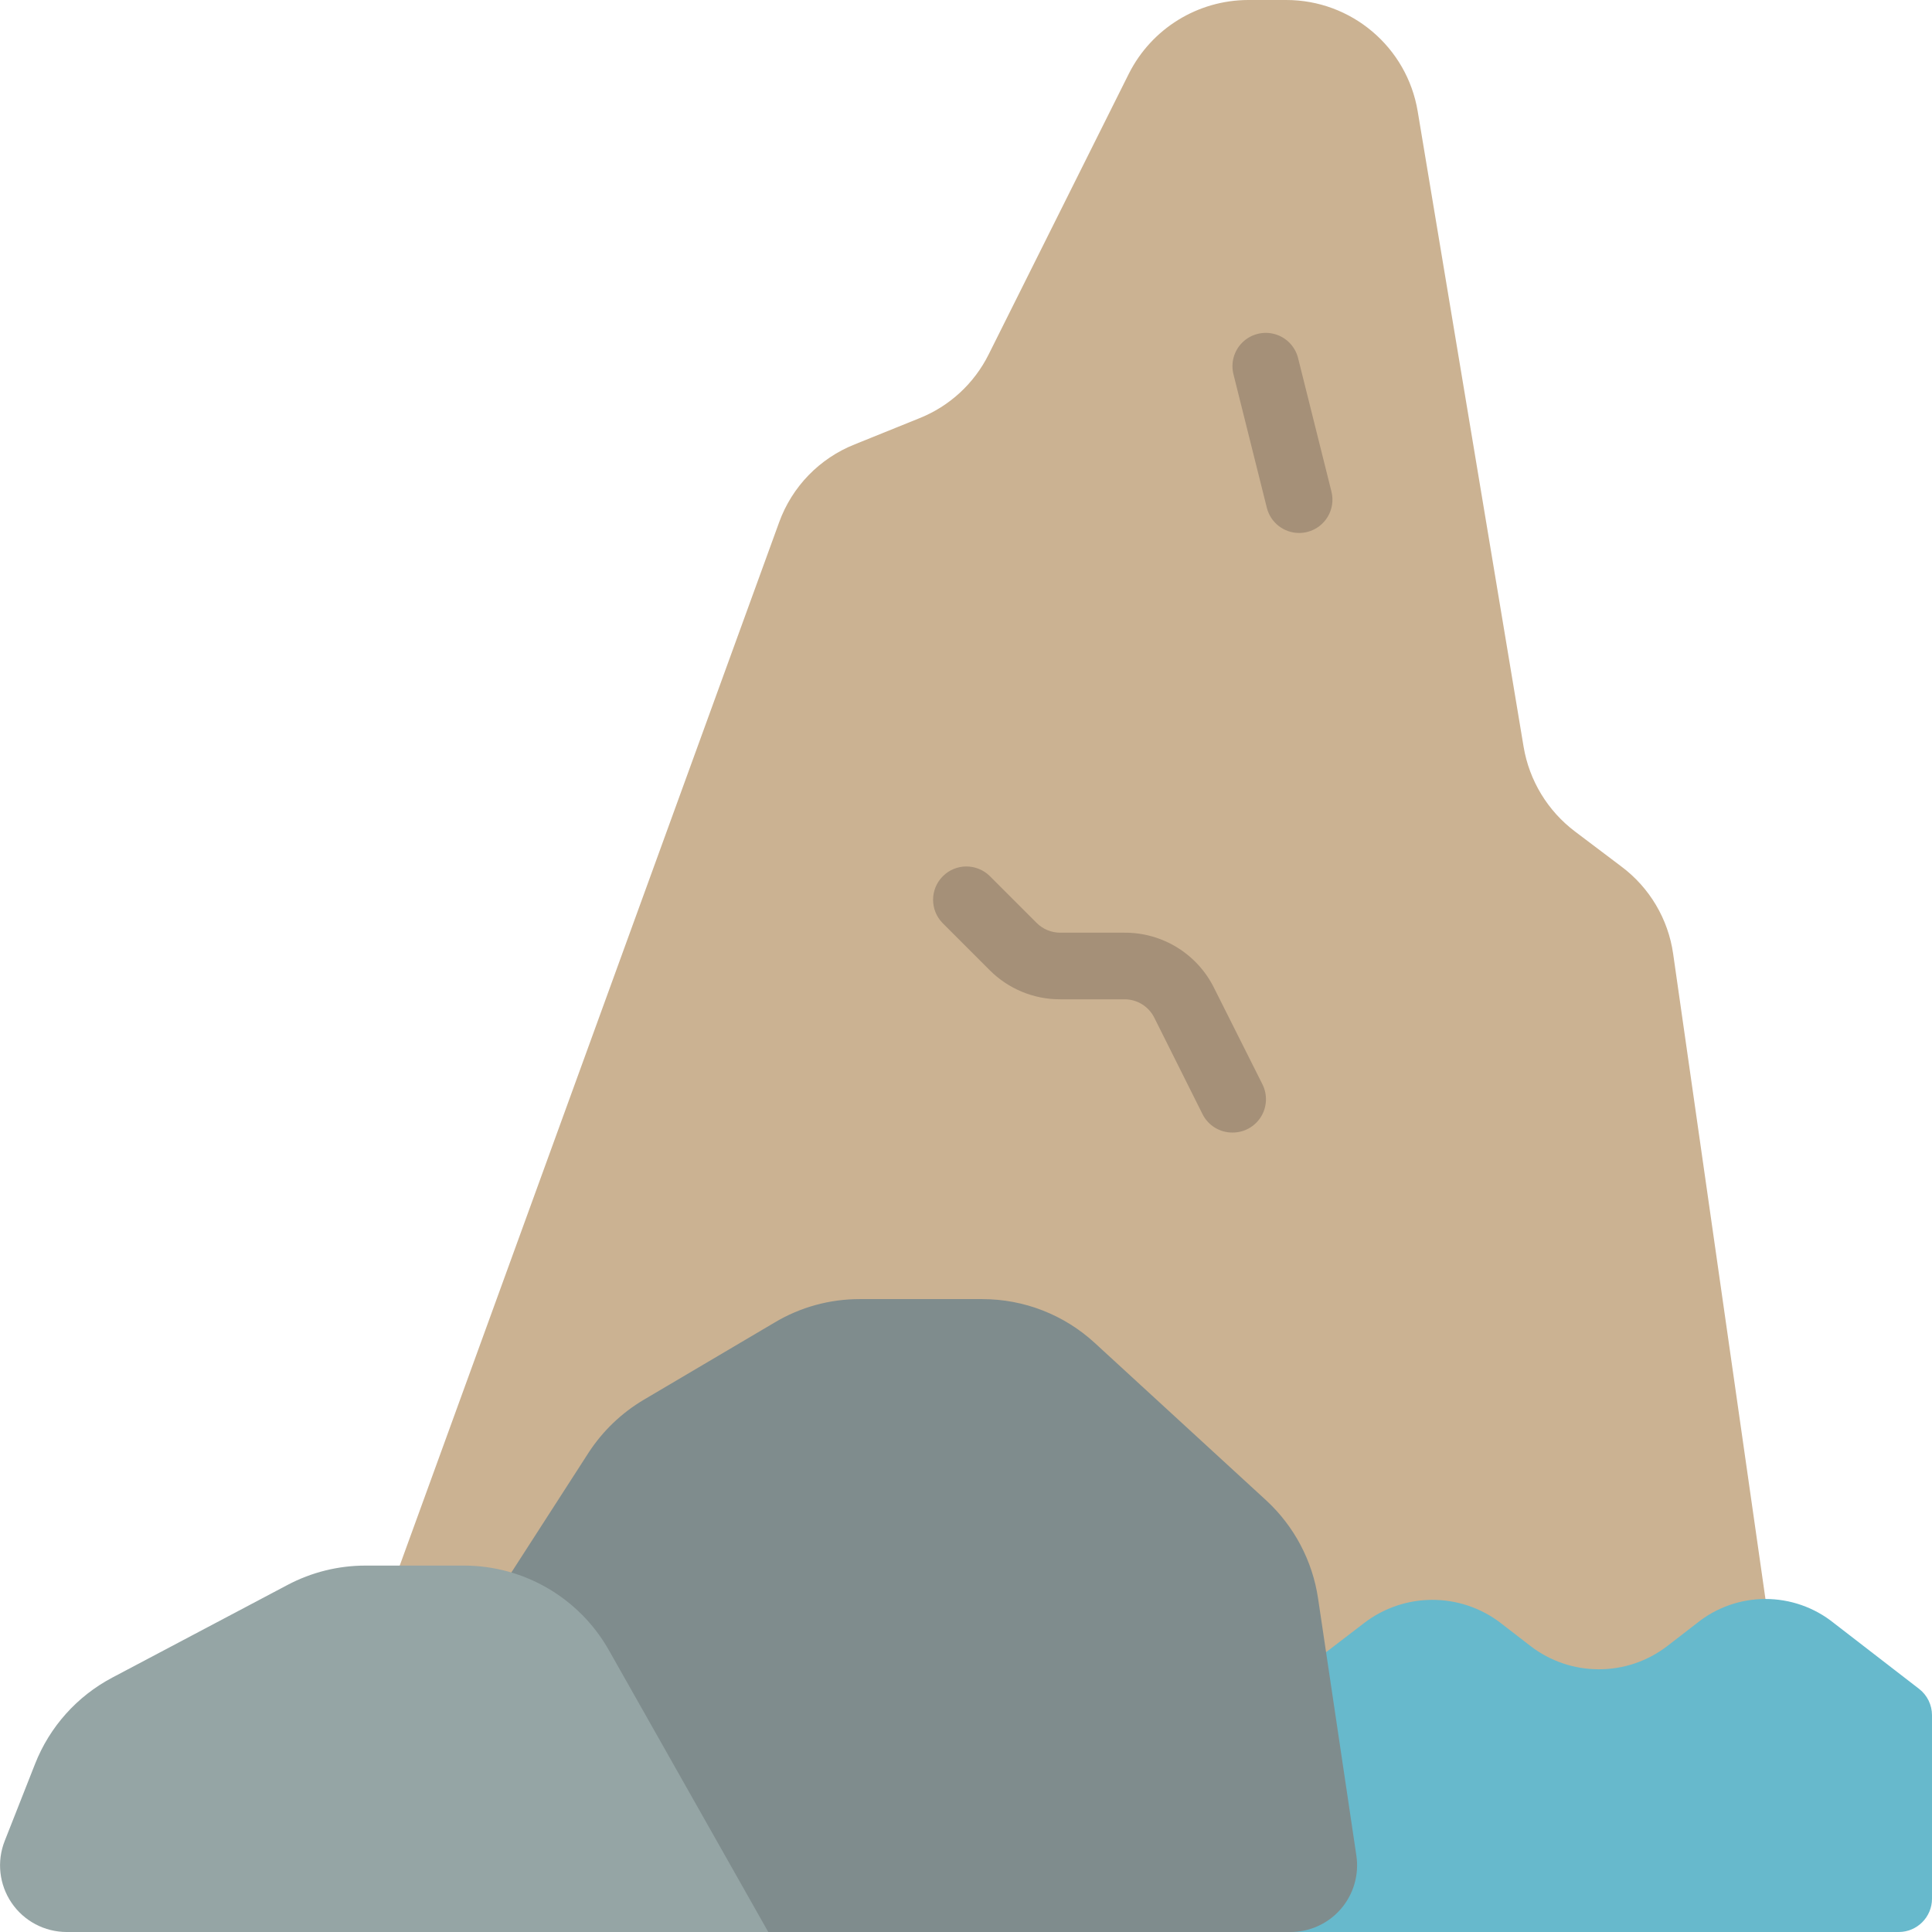 <svg height="512" viewBox="0 0 58 58" width="512" xmlns="http://www.w3.org/2000/svg"><g id="Page-1" fill="none" fill-rule="evenodd"><g id="025---Rocky-Island"><path id="Path" d="m10.725 50.506 12.665-34.826c.387-1.069 1.213-1.921 2.27-2.34l1.93-.78c.91-.36 1.654-1.044 2.09-1.92l4.21-8.43c.682-1.352 2.066-2.206 3.58-2.21h1.14c1.956-.002 3.627 1.411 3.95 3.34l3.18 19.08c.17 1.012.721 1.921 1.54 2.54l1.39 1.05c.85.633 1.412 1.58 1.56 2.63l3.428 23.96z" fill="#cbb292"/><path id="Path" d="m34 58h23c.552 0 1-.448 1-1v-5.509c-0-.31-.144-.602-.389-.791l-2.551-1.97c-1.202-.97-2.918-.97-4.12 0l-.88.68c-1.213.938-2.907.938-4.12 0l-.88-.68c-1.212-.935-2.903-.935-4.115 0l-1.135.87z" fill="#67b9cc"/><path id="Path" d="m37 34c-.381.002-.73-.212-.9-.553l-1.447-2.894c-.167-.338-.512-.552-.889-.553h-1.935c-.796.003-1.561-.314-2.122-.879l-1.414-1.414c-.379-.392-.374-1.016.012-1.402s1.009-.391 1.402-.012l1.414 1.414c.188.188.442.293.708.293h1.935c1.137-.004 2.178.639 2.683 1.658l1.453 2.895c.155.311.138.68-.045.975-.184.295-.507.474-.855.472z" fill="#a59078"/><path id="Path" d="m39 16c-.458-0-.858-.312-.969-.757l-1-4c-.09-.348.014-.717.271-.967.257-.25.629-.343.974-.244.345.099.61.376.695.725l1 4c.134.536-.191 1.079-.727 1.213-.08.02-.162.03-.244.03z" fill="#a59078"/><path id="Path" d="m18.31 58h20.43c.581 0 1.134-.252 1.514-.692.38-.44.55-1.023.466-1.598l-1.15-7.72c-.167-1.133-.718-2.174-1.56-2.95l-5.14-4.72c-.921-.849-2.127-1.32-3.38-1.32h-3.68c-.898-.001-1.779.24-2.55.7l-3.93 2.32c-.668.395-1.236.939-1.66 1.59l-2.32 3.6z" fill="#7f8c8d"/><path id="Path" d="m.141 55.267.912-2.314c.437-1.111 1.258-2.029 2.314-2.588l5.267-2.785c.72-.381 1.523-.58 2.338-.58h2.954c1.802-0 3.465.97 4.352 2.538l4.786 8.462h-21.064c-.661-.001-1.28-.328-1.652-.875-.372-.547-.45-1.242-.207-1.858z" fill="#95a5a5"/></g></g></svg>